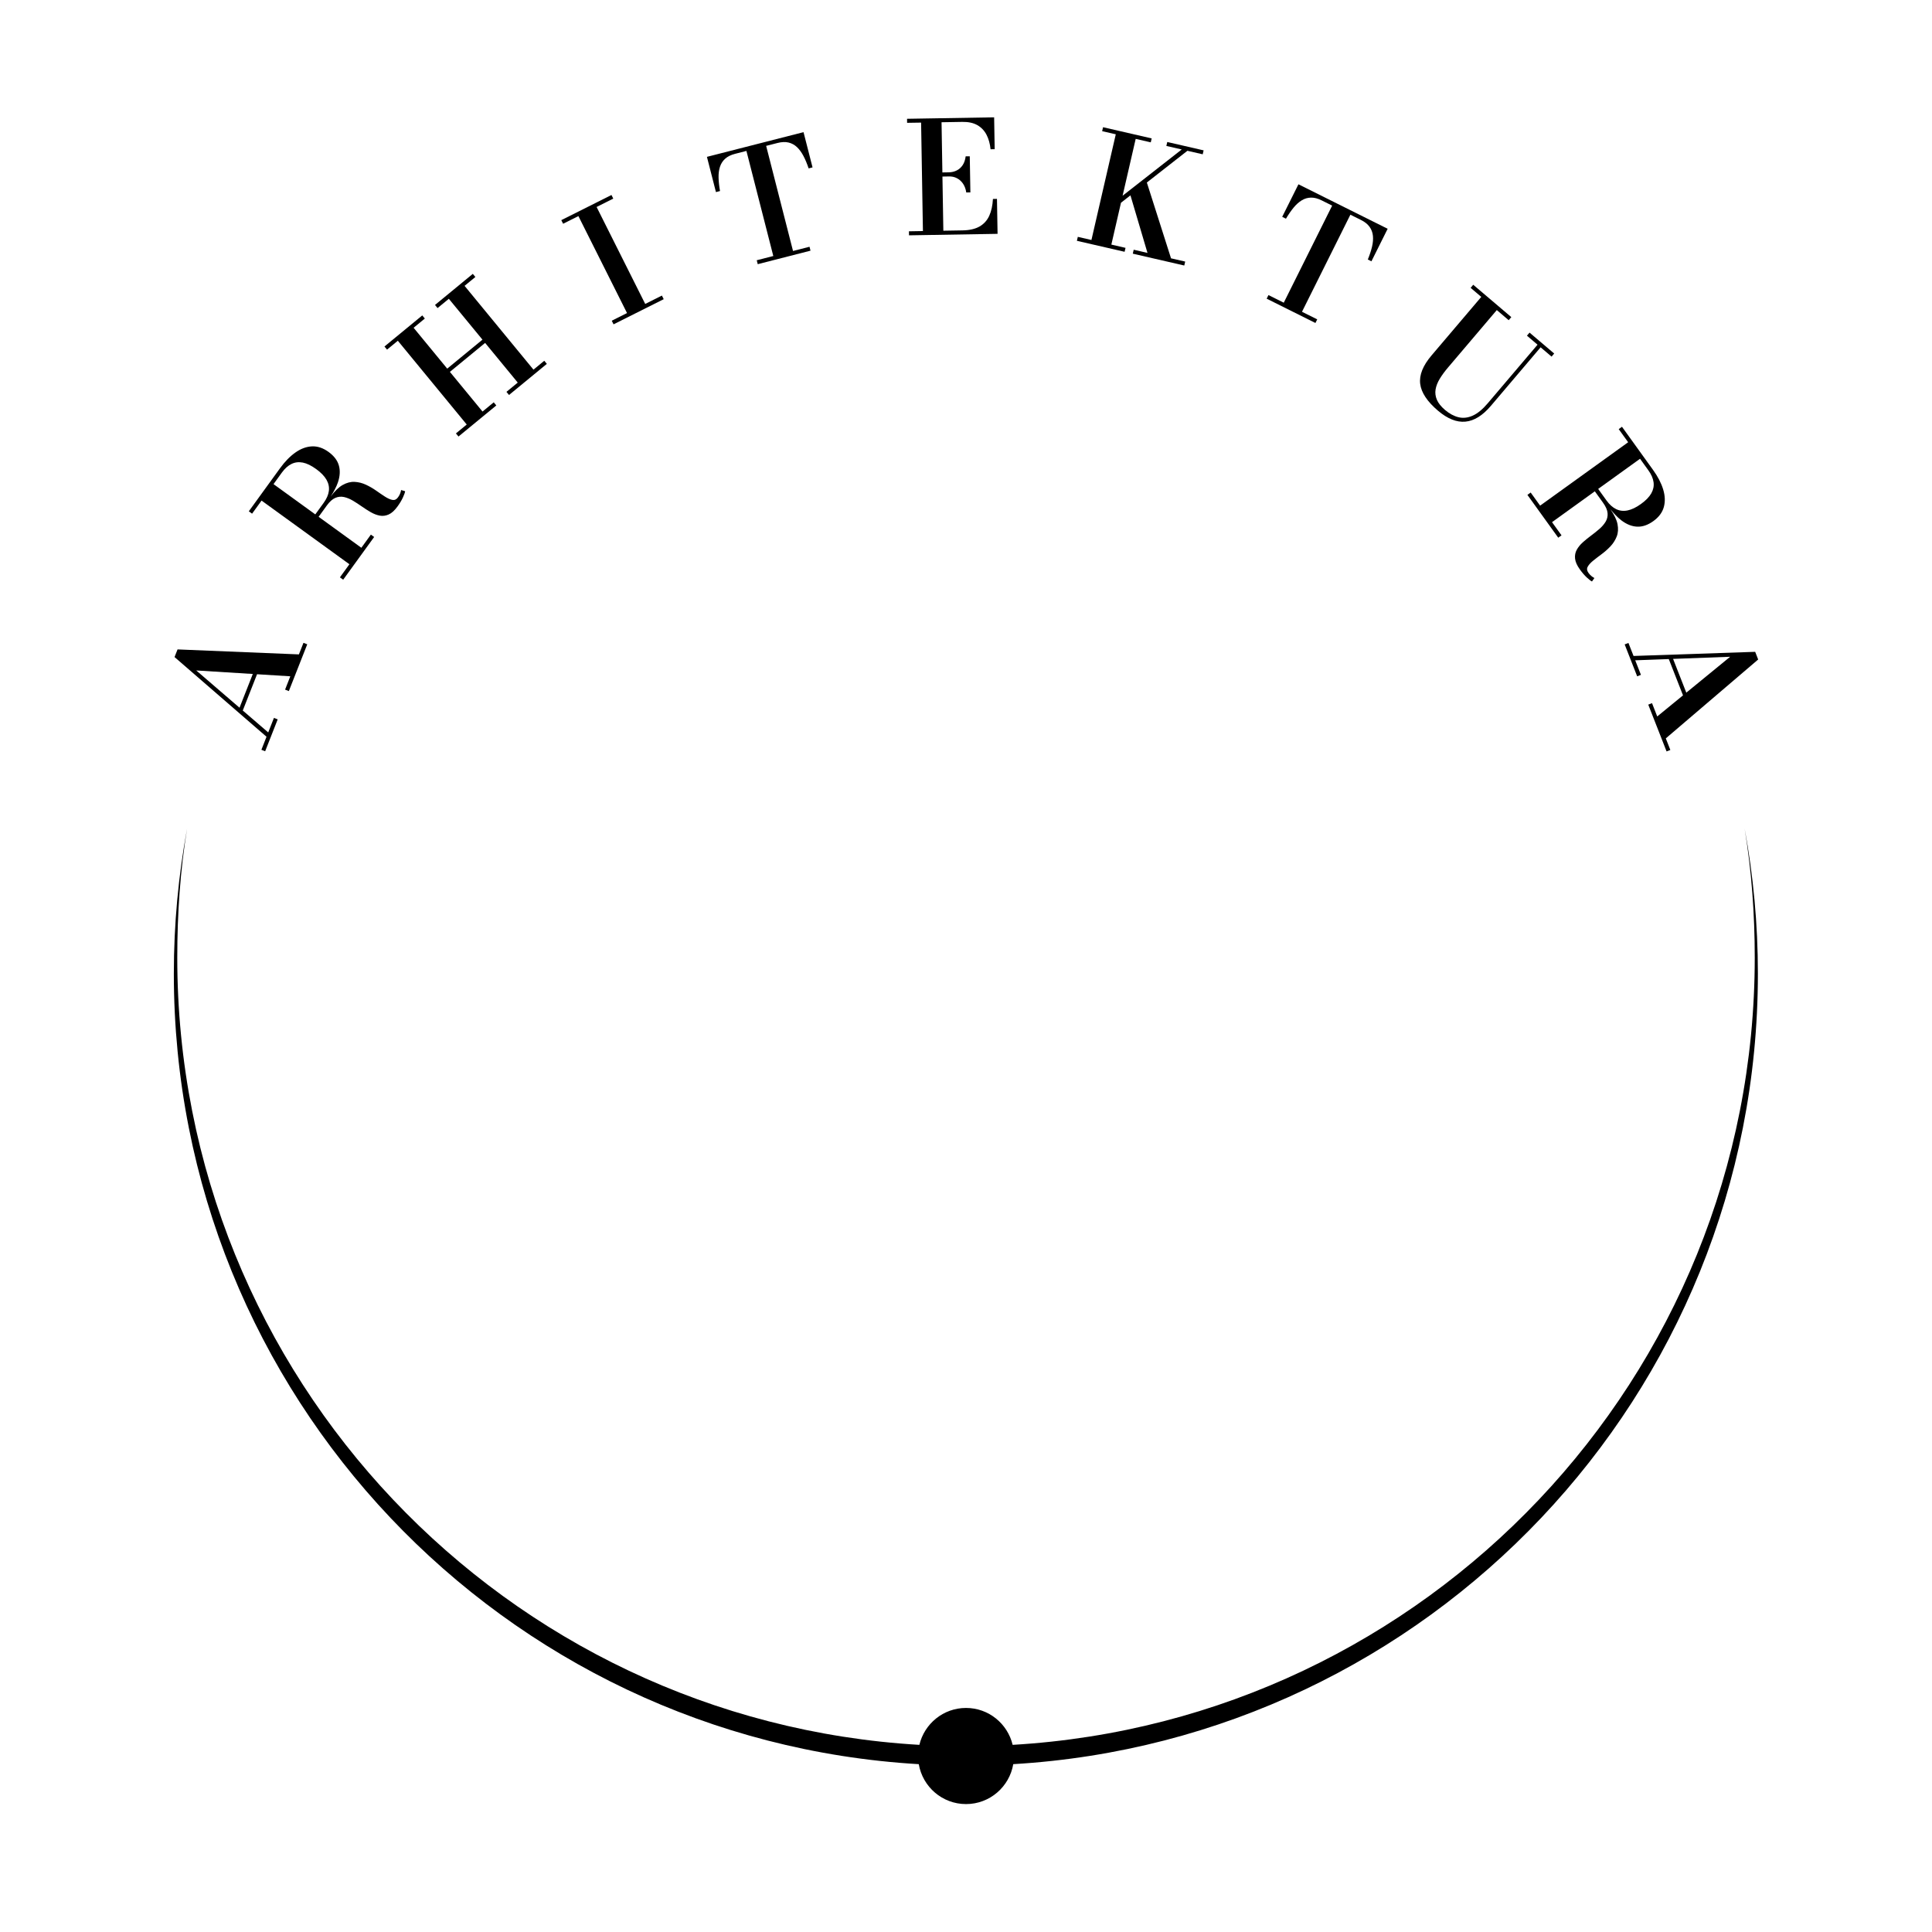 <?xml version="1.0" encoding="utf-8"?>
<!-- Generator: Adobe Illustrator 17.1.0, SVG Export Plug-In . SVG Version: 6.00 Build 0)  -->
<!DOCTYPE svg PUBLIC "-//W3C//DTD SVG 1.1//EN" "http://www.w3.org/Graphics/SVG/1.1/DTD/svg11.dtd">
<svg version="1.1" id="Layer_1" xmlns="http://www.w3.org/2000/svg" xmlns:xlink="http://www.w3.org/1999/xlink" x="0px" y="0px"
	 viewBox="0 0 283.46 283.46" enable-background="new 0 0 283.46 283.46" xml:space="preserve">
<g>
	<g>
		<path d="M43.855,96.012L26.05,95.281l-0.442,1.121l13.495,11.693l-0.751,1.912l0.552,0.216l1.84-4.678l-0.552-0.217l-0.838,2.132
			l-3.734-3.214l2.094-5.323l4.879,0.303l-0.766,1.952l0.552,0.218l2.7-6.865l-0.553-0.216L43.855,96.012z M35.142,103.835
			l-6.35-5.467l8.299,0.516L35.142,103.835z"/>
		<path d="M58.707,72.411c-0.067,0.177-0.172,0.364-0.315,0.56c-0.222,0.309-0.494,0.434-0.814,0.376
			c-0.318-0.058-0.679-0.217-1.085-0.477c-0.403-0.26-0.838-0.555-1.307-0.887c-0.47-0.331-0.97-0.62-1.499-0.866
			c-0.529-0.248-1.081-0.386-1.655-0.418c-0.574-0.031-1.159,0.122-1.758,0.457c-0.575,0.321-1.161,0.897-1.755,1.698
			c0.456-0.725,0.836-1.425,1.057-2.075c0.307-0.906,0.355-1.731,0.143-2.48c-0.211-0.751-0.718-1.415-1.518-1.996
			c-0.8-0.579-1.61-0.85-2.432-0.811c-0.822,0.038-1.629,0.337-2.425,0.896c-0.794,0.561-1.549,1.333-2.262,2.316l-4.577,6.313
			l0.479,0.349l1.392-1.921l12.888,9.34l-1.392,1.922l0.479,0.346l4.544-6.269l-0.481-0.347l-1.398,1.93l-6.268-4.543l1.205-1.662
			c0.411-0.566,0.825-0.938,1.247-1.117c0.418-0.178,0.846-0.218,1.277-0.122c0.431,0.097,0.864,0.275,1.297,0.531
			c0.431,0.256,0.868,0.54,1.307,0.85c0.439,0.307,0.877,0.588,1.318,0.843c0.441,0.254,0.881,0.42,1.318,0.503
			c0.437,0.082,0.874,0.026,1.312-0.169c0.437-0.194,0.87-0.588,1.297-1.178c0.335-0.461,0.596-0.898,0.787-1.31
			c0.191-0.41,0.298-0.719,0.326-0.924l-0.592-0.175C58.822,72.062,58.774,72.235,58.707,72.411z M41.36,69.329
			c0.429-0.589,0.898-1.01,1.409-1.26c0.509-0.249,1.061-0.316,1.657-0.2c0.596,0.118,1.247,0.434,1.955,0.947
			c0.709,0.512,1.216,1.037,1.523,1.573c0.304,0.535,0.42,1.086,0.344,1.649c-0.076,0.567-0.328,1.144-0.757,1.736l-1.231,1.697
			l-6.13-4.443L41.36,69.329z"/>
		<polygon points="78.271,54.234 68.161,41.939 69.746,40.638 69.37,40.18 63.823,44.742 64.199,45.199 65.853,43.839 
			70.786,49.835 65.616,54.086 60.684,48.09 62.331,46.735 61.955,46.278 56.408,50.838 56.786,51.297 58.37,49.993 68.478,62.286 
			66.893,63.589 67.269,64.046 72.818,59.486 72.44,59.028 70.795,60.381 66.007,54.561 71.176,50.312 75.963,56.132 74.306,57.493 
			74.684,57.951 80.231,53.387 79.855,52.931 		"/>
		<polygon points="94.666,44.593 87.533,30.367 89.978,29.139 89.713,28.609 82.354,32.3 82.62,32.828 84.862,31.706 91.997,45.932 
			89.755,47.055 90.02,47.585 97.379,43.895 97.113,43.366 		"/>
		<path d="M115.692,20.91c0.468,0.113,0.881,0.336,1.238,0.673c0.357,0.338,0.672,0.77,0.95,1.299s0.529,1.136,0.761,1.824
			l0.574-0.147l-1.322-5.169l-14.172,3.623l1.322,5.17l0.598-0.153c-0.128-0.713-0.198-1.368-0.213-1.963
			c-0.015-0.597,0.052-1.128,0.204-1.595c0.152-0.466,0.405-0.862,0.763-1.185c0.357-0.321,0.84-0.56,1.451-0.717l1.668-0.427
			l3.944,15.418l-2.43,0.622l0.146,0.577l7.742-1.982l-0.146-0.574l-2.419,0.619l-3.942-15.421l1.668-0.425
			C114.685,20.822,115.225,20.799,115.692,20.91z"/>
		<path d="M145.682,29.19c-0.052,0.965-0.231,1.788-0.539,2.465c-0.309,0.679-0.781,1.201-1.416,1.57
			c-0.639,0.366-1.475,0.56-2.517,0.577l-2.804,0.047l-0.133-7.945l0.933-0.017c0.435-0.015,0.829,0.071,1.185,0.254
			c0.359,0.182,0.657,0.453,0.9,0.805c0.241,0.354,0.4,0.784,0.478,1.292l0.603-0.01l-0.089-5.299l-0.605,0.009
			c-0.059,0.51-0.204,0.938-0.433,1.284c-0.231,0.346-0.52,0.608-0.872,0.784c-0.35,0.179-0.742,0.27-1.173,0.278l-0.935,0.015
			l-0.123-7.364l3.043-0.051c0.888-0.016,1.625,0.143,2.208,0.475c0.583,0.332,1.031,0.804,1.346,1.409
			c0.315,0.607,0.513,1.316,0.596,2.129l0.603-0.009l-0.08-4.674l-12.777,0.214l0.007,0.592l2.054-0.032l0.268,15.912l-2.053,0.035
			l0.009,0.591l12.995-0.218l-0.087-5.13L145.682,29.19z"/>
		<polygon points="171.126,21.412 173.382,21.93 164.706,28.718 166.626,20.376 168.838,20.885 168.971,20.307 161.838,18.665 
			161.705,19.244 163.706,19.703 160.133,35.212 158.135,34.75 158.001,35.332 165.001,36.942 165.135,36.365 163.056,35.886 
			164.469,29.748 165.858,28.661 168.357,37.106 166.334,36.639 166.201,37.218 173.756,38.957 173.889,38.377 171.811,37.901 
			168.264,26.779 174.215,22.123 176.46,22.637 176.592,22.061 171.259,20.833 		"/>
		<path d="M188.123,31.813l0.55,0.274c0.37-0.622,0.744-1.163,1.123-1.626c0.378-0.462,0.777-0.817,1.198-1.072
			c0.418-0.255,0.868-0.386,1.351-0.396c0.479-0.011,1.003,0.124,1.568,0.406l1.54,0.766l-7.102,14.245l-2.243-1.119l-0.265,0.528
			l7.152,3.567l0.265-0.53l-2.234-1.114l7.1-14.243l1.542,0.768c0.565,0.28,0.987,0.616,1.268,1.008
			c0.281,0.391,0.446,0.83,0.496,1.317c0.05,0.489,0.007,1.023-0.13,1.604c-0.137,0.582-0.344,1.208-0.618,1.876l0.529,0.266
			l2.382-4.775l-13.089-6.525L188.123,31.813z"/>
		<path d="M227.646,52.322l0.383-0.452l-3.615-3.07l-0.383,0.45l1.555,1.322l-7.294,8.583c-0.761,0.9-1.499,1.508-2.216,1.827
			c-0.716,0.321-1.41,0.398-2.084,0.234s-1.333-0.519-1.975-1.064c-0.585-0.499-0.985-0.996-1.198-1.497
			c-0.213-0.501-0.278-1.006-0.193-1.516c0.085-0.513,0.291-1.035,0.616-1.572c0.326-0.535,0.733-1.089,1.22-1.661l7.146-8.413
			l1.745,1.486l0.383-0.453l-5.586-4.746l-0.383,0.451l1.564,1.329l-7.294,8.583c-1.275,1.5-1.831,2.893-1.669,4.177
			c0.159,1.284,1.033,2.596,2.613,3.941c1.396,1.185,2.734,1.72,4.016,1.603c1.281-0.118,2.53-0.892,3.746-2.322l7.292-8.585
			L227.646,52.322z"/>
		<path d="M237.896,76.356c0.761,0.577,1.531,0.88,2.31,0.915c0.777,0.034,1.568-0.239,2.369-0.815
			c0.803-0.577,1.314-1.262,1.536-2.054c0.22-0.792,0.191-1.653-0.091-2.584c-0.281-0.931-0.779-1.89-1.488-2.874l-4.559-6.329
			l-0.479,0.345l1.386,1.925l-12.916,9.302l-1.385-1.923l-0.481,0.345l4.524,6.28l0.481-0.345l-1.392-1.933l6.281-4.525l1.199,1.666
			c0.409,0.567,0.631,1.079,0.67,1.535c0.039,0.453-0.057,0.87-0.285,1.251c-0.228,0.379-0.531,0.734-0.912,1.063
			c-0.379,0.331-0.785,0.656-1.216,0.975c-0.429,0.319-0.835,0.648-1.214,0.986c-0.379,0.341-0.676,0.704-0.892,1.094
			c-0.217,0.391-0.3,0.822-0.252,1.297c0.048,0.478,0.285,1.011,0.713,1.603c0.333,0.463,0.664,0.85,0.996,1.16
			c0.329,0.308,0.587,0.508,0.774,0.599l0.354-0.506c-0.15-0.08-0.3-0.179-0.446-0.298c-0.148-0.119-0.291-0.277-0.433-0.475
			c-0.222-0.308-0.255-0.604-0.1-0.889c0.154-0.286,0.418-0.578,0.792-0.881c0.372-0.301,0.79-0.623,1.251-0.963
			c0.461-0.34,0.892-0.724,1.294-1.148c0.4-0.425,0.705-0.905,0.916-1.442c0.209-0.534,0.248-1.138,0.118-1.811
			c-0.124-0.647-0.487-1.383-1.059-2.198C236.803,75.362,237.349,75.942,237.896,76.356z M235.709,73.437l-1.227-1.703l6.143-4.425
			l1.227,1.705c0.426,0.591,0.677,1.168,0.755,1.732c0.078,0.561-0.033,1.105-0.331,1.635c-0.3,0.528-0.803,1.049-1.512,1.559
			c-0.709,0.512-1.366,0.826-1.971,0.949c-0.605,0.123-1.164,0.059-1.677-0.192C236.605,74.449,236.134,74.028,235.709,73.437z"/>
		<path d="M257.956,96.76l-0.439-1.125l-17.846,0.607l-0.75-1.91l-0.552,0.216l1.834,4.682l0.552-0.217l-0.837-2.134l4.924-0.183
			l2.086,5.325l-3.783,3.096l-0.764-1.953l-0.552,0.217l2.689,6.868l0.552-0.215l-0.666-1.699L257.956,96.76z M245.472,96.671
			l8.374-0.312l-6.435,5.266L245.472,96.671z"/>
	</g>
	<path d="M257.914,142.853c0-7.271-0.668-14.386-1.945-21.288c1.014,6.16,1.485,12.484,1.485,18.931
		c0,61.614-48.156,111.962-108.881,115.506c-0.741-3.102-3.514-5.415-6.842-5.415c-3.329,0-6.101,2.314-6.842,5.415
		c-60.725-3.544-108.881-53.892-108.881-115.506c0-6.447,0.429-12.771,1.443-18.931c-1.278,6.901-1.946,14.016-1.946,21.288
		c0,61.857,48.336,112.405,109.295,115.983c0.571,3.322,3.447,5.855,6.932,5.855c3.486,0,6.363-2.535,6.932-5.858
		C209.601,255.234,257.914,204.695,257.914,142.853z"/>
</g>
</svg>
